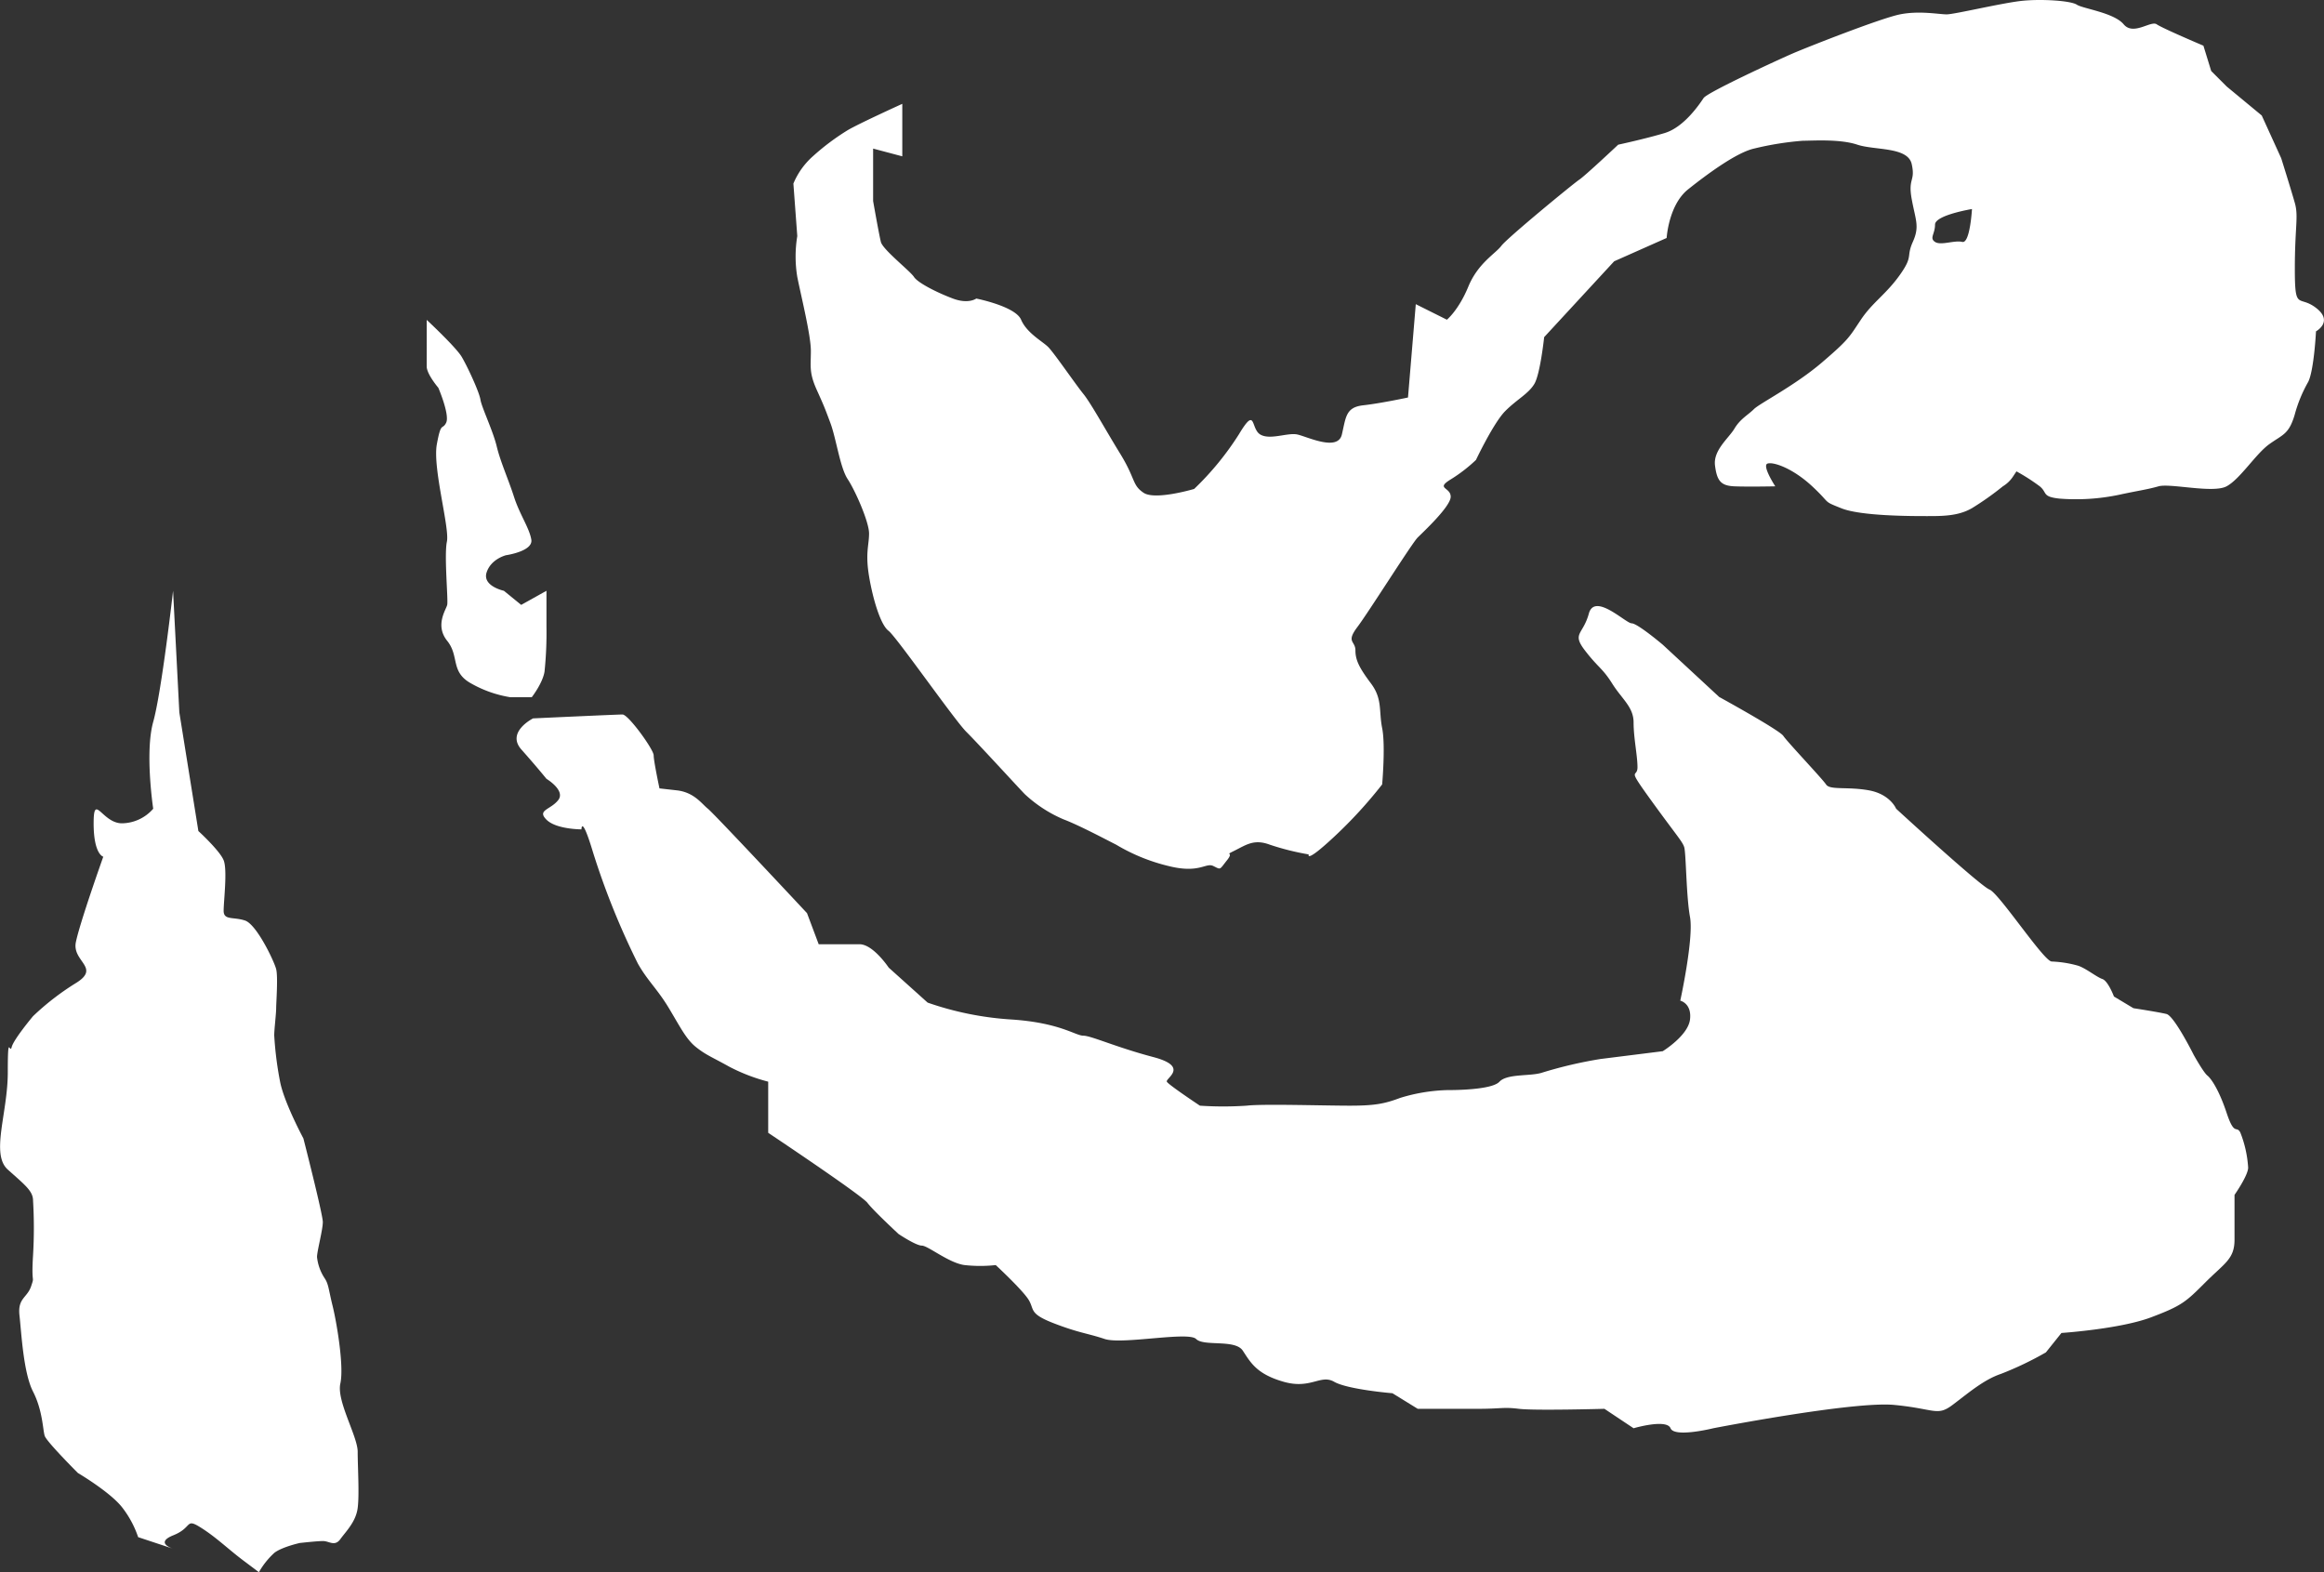 <svg xmlns="http://www.w3.org/2000/svg" viewBox="0 0 537.13 363.36"><rect x="0" y="0" width="537.13" height="363.36" fill="#333333" stroke="none"/><defs><style>.cls-1{fill:#fff;}</style></defs><g id="Layer_2" data-name="Layer 2"><g id="Layer_1-2" data-name="Layer 1"><path class="cls-1" d="M39.87,357.91l.15,0Z"/><path class="cls-1" d="M78.66,319.76c.9-4.05-.9-14.39-1.8-18s-.9-4.95-1.8-6.3a11,11,0,0,1-1.79-4.94c0-1.35,1.34-6.29,1.34-8.09s-4.49-19.33-4.49-19.33-4.5-8.36-5.4-13.17a80,80,0,0,1-1.34-10.65c0-1.35.45-5,.45-6.29s.45-7.2,0-9-4.5-10.34-7.2-11.24-4.94,0-4.94-2.25.9-9.44,0-11.68-5.84-6.75-5.84-6.75l-4.4-27.41L40,136.54s-2.62,23.26-4.59,30.3,0,20.07,0,20.07a9.72,9.72,0,0,1-7.22,3.37c-4.59,0-6.55-7.22-6.55,0S23.87,198,23.87,198s-5.44,15.28-6.34,19.77,5.84,5.85,0,9.44a60.27,60.27,0,0,0-9.89,7.64S3.15,240.2,2.7,242s-.9-3.6-.9,5.84-4,18.88,0,22.47,5.84,4.95,5.84,7.19a107.35,107.35,0,0,1,0,12.59c-.45,7.19.45,4.5-.45,7.19S4.05,300,4.5,304s.89,13.23,3.14,17.63,2.25,8.89,2.7,10.24S18,340.43,18,340.43s7.64,4.5,10.34,8.09a23.27,23.27,0,0,1,3.59,6.74l8,2.65c-.71-.24-3.86-1.49.15-3.09,4.48-1.8,2.68-4.05,6.28-1.8s6.29,4.94,9.88,7.64l3.6,2.7a18.23,18.23,0,0,1,3.6-4.5c1.79-1.35,5.84-2.25,5.84-2.25s4-.45,5.39-.45,2.7,1.35,4-.45,3.59-4,4-7.19,0-9.44,0-13S77.76,323.8,78.66,319.76Z"/><path class="cls-1" d="M125.85,155.25a86.69,86.69,0,0,0,.45-10.34v-8.37l-5.84,3.26-4-3.26s-5-1.07-4-4.22,4.49-4,4.49-4,6.3-.9,5.85-3.6-2.7-5.84-4-9.89-3.14-8.09-4-11.68-3.48-9-3.76-10.79-3-7.64-4.33-9.89-8.09-8.54-8.09-8.54V84.68c0,1.8,2.69,4.94,2.69,4.94s2.7,6.3,1.8,8.09-1.16-.45-2.15,5,3,19.33,2.33,22.47.33,13.48.07,14.61-2.89,4.72,0,8.32.65,7.19,5.59,9.88a27.07,27.07,0,0,0,9,3.15h4.95S125.4,157.94,125.85,155.25Z"/><path class="cls-1" d="M514.65,257.28c-1.79-5.4-3.59-8-4.49-8.72s-3.15-4.77-3.15-4.77-4.49-9-6.29-9.44-7.64-1.34-7.64-1.34l-4.5-2.7s-1.34-3.6-2.69-4.05-4.05-2.69-5.85-3.14a26.16,26.16,0,0,0-5.84-.9c-1.8,0-12.14-15.73-14.38-16.63s-21.58-18.68-21.58-18.68-1.35-3.35-6.29-4.25-9,0-9.89-1.34-9-9.89-9.89-11.24-14.83-9-14.83-9L384.3,149s-5.84-4.94-7.19-4.94-8.54-7.19-9.89-2.25-4,4.5-.89,8.54,4,4,6.29,7.64,4.94,5.4,4.94,9,.9,7.64.9,10.34-2.7-.45,3.15,7.64,7.19,9.44,7.64,10.79.45,11.24,1.35,16.18-2.25,19.33-2.25,19.33,2.7.61,2.25,4.35-6.3,7.33-6.3,7.33l-14.38,1.8a99.29,99.29,0,0,0-13.48,3.15c-2.7.9-8.09.18-9.89,2.11s-10.79,1.93-12.14,1.93a40.52,40.52,0,0,0-10.79,1.8c-3.59,1.35-5.84,1.8-11.68,1.8s-20.23-.45-23.82,0a80.94,80.94,0,0,1-10.79,0s-7.19-4.77-7.64-5.53,5.39-3.46-3.15-5.71-14.38-4.94-16.18-4.94-5.39-3-16.63-3.74a72.28,72.28,0,0,1-19.33-3.9l-9-8.09s-3.59-5.4-6.74-5.4h-9.44l-2.7-7.19S165,188,163.61,186.91s-3.15-3.8-7.19-4.25l-4-.45s-1.34-6.29-1.34-7.64-5.85-9.44-7.2-9.44-20.67.9-20.67.9-6.3,3.15-2.7,7.2S126.3,180,126.3,180s4.5,2.69,2.7,4.94-4.94,2.25-2.7,4.5,8.09,2.24,8.09,2.24,0-3.59,2.7,5.4a175.06,175.06,0,0,0,10.34,25.62c2.25,4,4.49,5.84,7.19,10.34s4,7.19,6.29,9,3.6,2.24,7.64,4.49a42,42,0,0,0,9,3.46v11.82s21.58,14.39,22.93,16.18,7.19,7.2,7.19,7.2,4,2.69,5.39,2.69,6.3,4.05,9.89,4.5a33,33,0,0,0,7.19,0s6.3,5.84,7.64,8.09,0,3.14,5.85,5.39,7.64,2.25,11.68,3.6,19.33-1.8,21.13,0,9,0,10.79,2.69,3.14,5.4,9.44,7.2,8.54-1.8,11.68,0S321.83,322,321.83,322l5.84,3.6H341.6c5.4,0,5.85-.45,9.44,0s19.78,0,19.78,0l6.74,4.49s7.64-2.24,8.54,0,9.89,0,9.89,0,32.36-6.29,41.8-5.39,9.89,2.7,13.49,0,7.19-5.84,11.23-7.19a76.26,76.26,0,0,0,10.34-4.95l3.6-4.49s13.48-.9,20.67-3.6,8.09-3.59,12.59-8.09,6.74-5.39,6.74-9.89V276.16s3.15-4.5,3.15-6.3a26.28,26.28,0,0,0-1.8-8.09C516.9,260,516.45,262.67,514.65,257.28Z"/><path class="cls-1" d="M535.33,71.19c-4.05-3.14-4.94.9-4.94-9s.89-12.13,0-15.28-3.15-10.34-3.15-10.34l-4.5-9.88L514.65,20l-3.59-3.59-1.8-5.85s-9.44-4-10.79-4.94-5.39,2.7-7.64,0S481.39,2,480,1.08,472-.27,467.46.18s-15.73,3.14-17.53,3.14-6.29-.9-10.79,0-21.57,7.64-24.72,9-19.78,9-20.68,10.34-4.49,6.74-9,8.09S374,33.44,374,33.44s-7.64,7.19-9,8.09S348.35,55,347,56.81s-5.4,4-7.64,9.44-4.95,7.64-4.95,7.64l-7.19-3.59-1.8,21.57s-6.29,1.35-10.34,1.8-4,2.7-4.94,6.74-8.09.46-10.34,0-6.29,1.36-8.54,0-.9-6.73-4.94,0A67.47,67.47,0,0,1,276,113s-9,2.69-11.69.89-1.79-3.14-5.39-9S252.16,93.22,250.36,91s-6.74-9.44-8.09-10.79S237.33,77,236,73.89,225.64,69,225.64,69s-1.8,1.35-5.4,0-8.09-3.6-9-5-7.2-6.29-7.65-8.09-1.79-9.44-1.79-9.44V34.34l6.74,1.79V24s-9.89,4.49-12.59,6.07a54.67,54.67,0,0,0-8.09,6.06,17.34,17.34,0,0,0-4.49,6.3l.9,12.13a29,29,0,0,0,0,9.44c.9,4.5,3.14,13.49,3.14,17.08s-.45,5,1.35,9,1.8,4.05,3.15,7.64,2.24,10.34,4,13,4.95,9.89,4.95,12.58-.9,4.5,0,9.89,2.69,11.24,4.49,12.59,15.28,20.67,18,23.37,12.14,13,13.49,14.38a30.8,30.8,0,0,0,9,5.85c3.59,1.35,10.33,4.94,12.13,5.84a43.3,43.3,0,0,0,12.14,4.94c7.19,1.8,8.54-.89,10.34,0s1.34.9,3.14-1.34-.9-.9,1.8-2.25,4.49-2.7,8.09-1.35a59.54,59.54,0,0,0,9,2.25s-.9,2.24,5.84-4.05a104.58,104.58,0,0,0,11.13-12.13s.8-9,0-13,.11-6.74-2.59-10.34-3.59-5.39-3.59-7.64-2.25-1.8.45-5.39,12.58-19.33,13.93-20.68,7.64-7.19,7.64-9.44-3.59-1.79,0-4a35.7,35.7,0,0,0,5.84-4.5S345.2,97.71,347.9,95s5.39-4,6.74-6.3,2.25-10.78,2.25-10.78l16.18-17.53L385.2,55s.45-7.64,4.95-11.23,11.24-8.54,15.28-9.44a70.48,70.48,0,0,1,11.24-1.8c2.24,0,8.54-.45,12.58.9s11.69.45,12.59,4.49-.9,3.15,0,8.09,1.87,6.3.26,9.89.19,3.15-3,7.64-6.29,6.3-9,10.34-2.7,4.5-9,9.89-14.38,9.44-15.73,10.79-3.15,2.24-4.49,4.49-4.95,5-4.5,8.54,1.35,4.68,4.5,4.81,9.43,0,9.43,0-3.14-4.81-1.79-5.26,5.84,1.08,10.33,5.26,2.25,3.28,6.75,5.08,16.18,1.8,19.77,1.8,7.2,0,10.34-1.8a67.37,67.37,0,0,0,7.19-5.08,7.42,7.42,0,0,0,2.25-2.11l.9-1.35a45.58,45.58,0,0,1,5.39,3.46c1.8,1.48.45,2.38,4.5,2.83a48.46,48.46,0,0,0,13.93-.9c4.05-.89,6.3-1.16,9-1.93s12.59,1.67,15.73,0,6.75-7.5,9.89-9.75,4.5-2.25,5.85-6.74a32.29,32.29,0,0,1,3.14-7.65c1.35-2.69,1.8-11.68,1.8-11.68S539.38,74.34,535.33,71.19ZM453.52,55.91c-1.79-.45-4.94.9-6.29,0s0-1.8,0-4,8.54-3.6,8.54-3.6S455.32,56.36,453.52,55.91Z"/></g></g></svg>